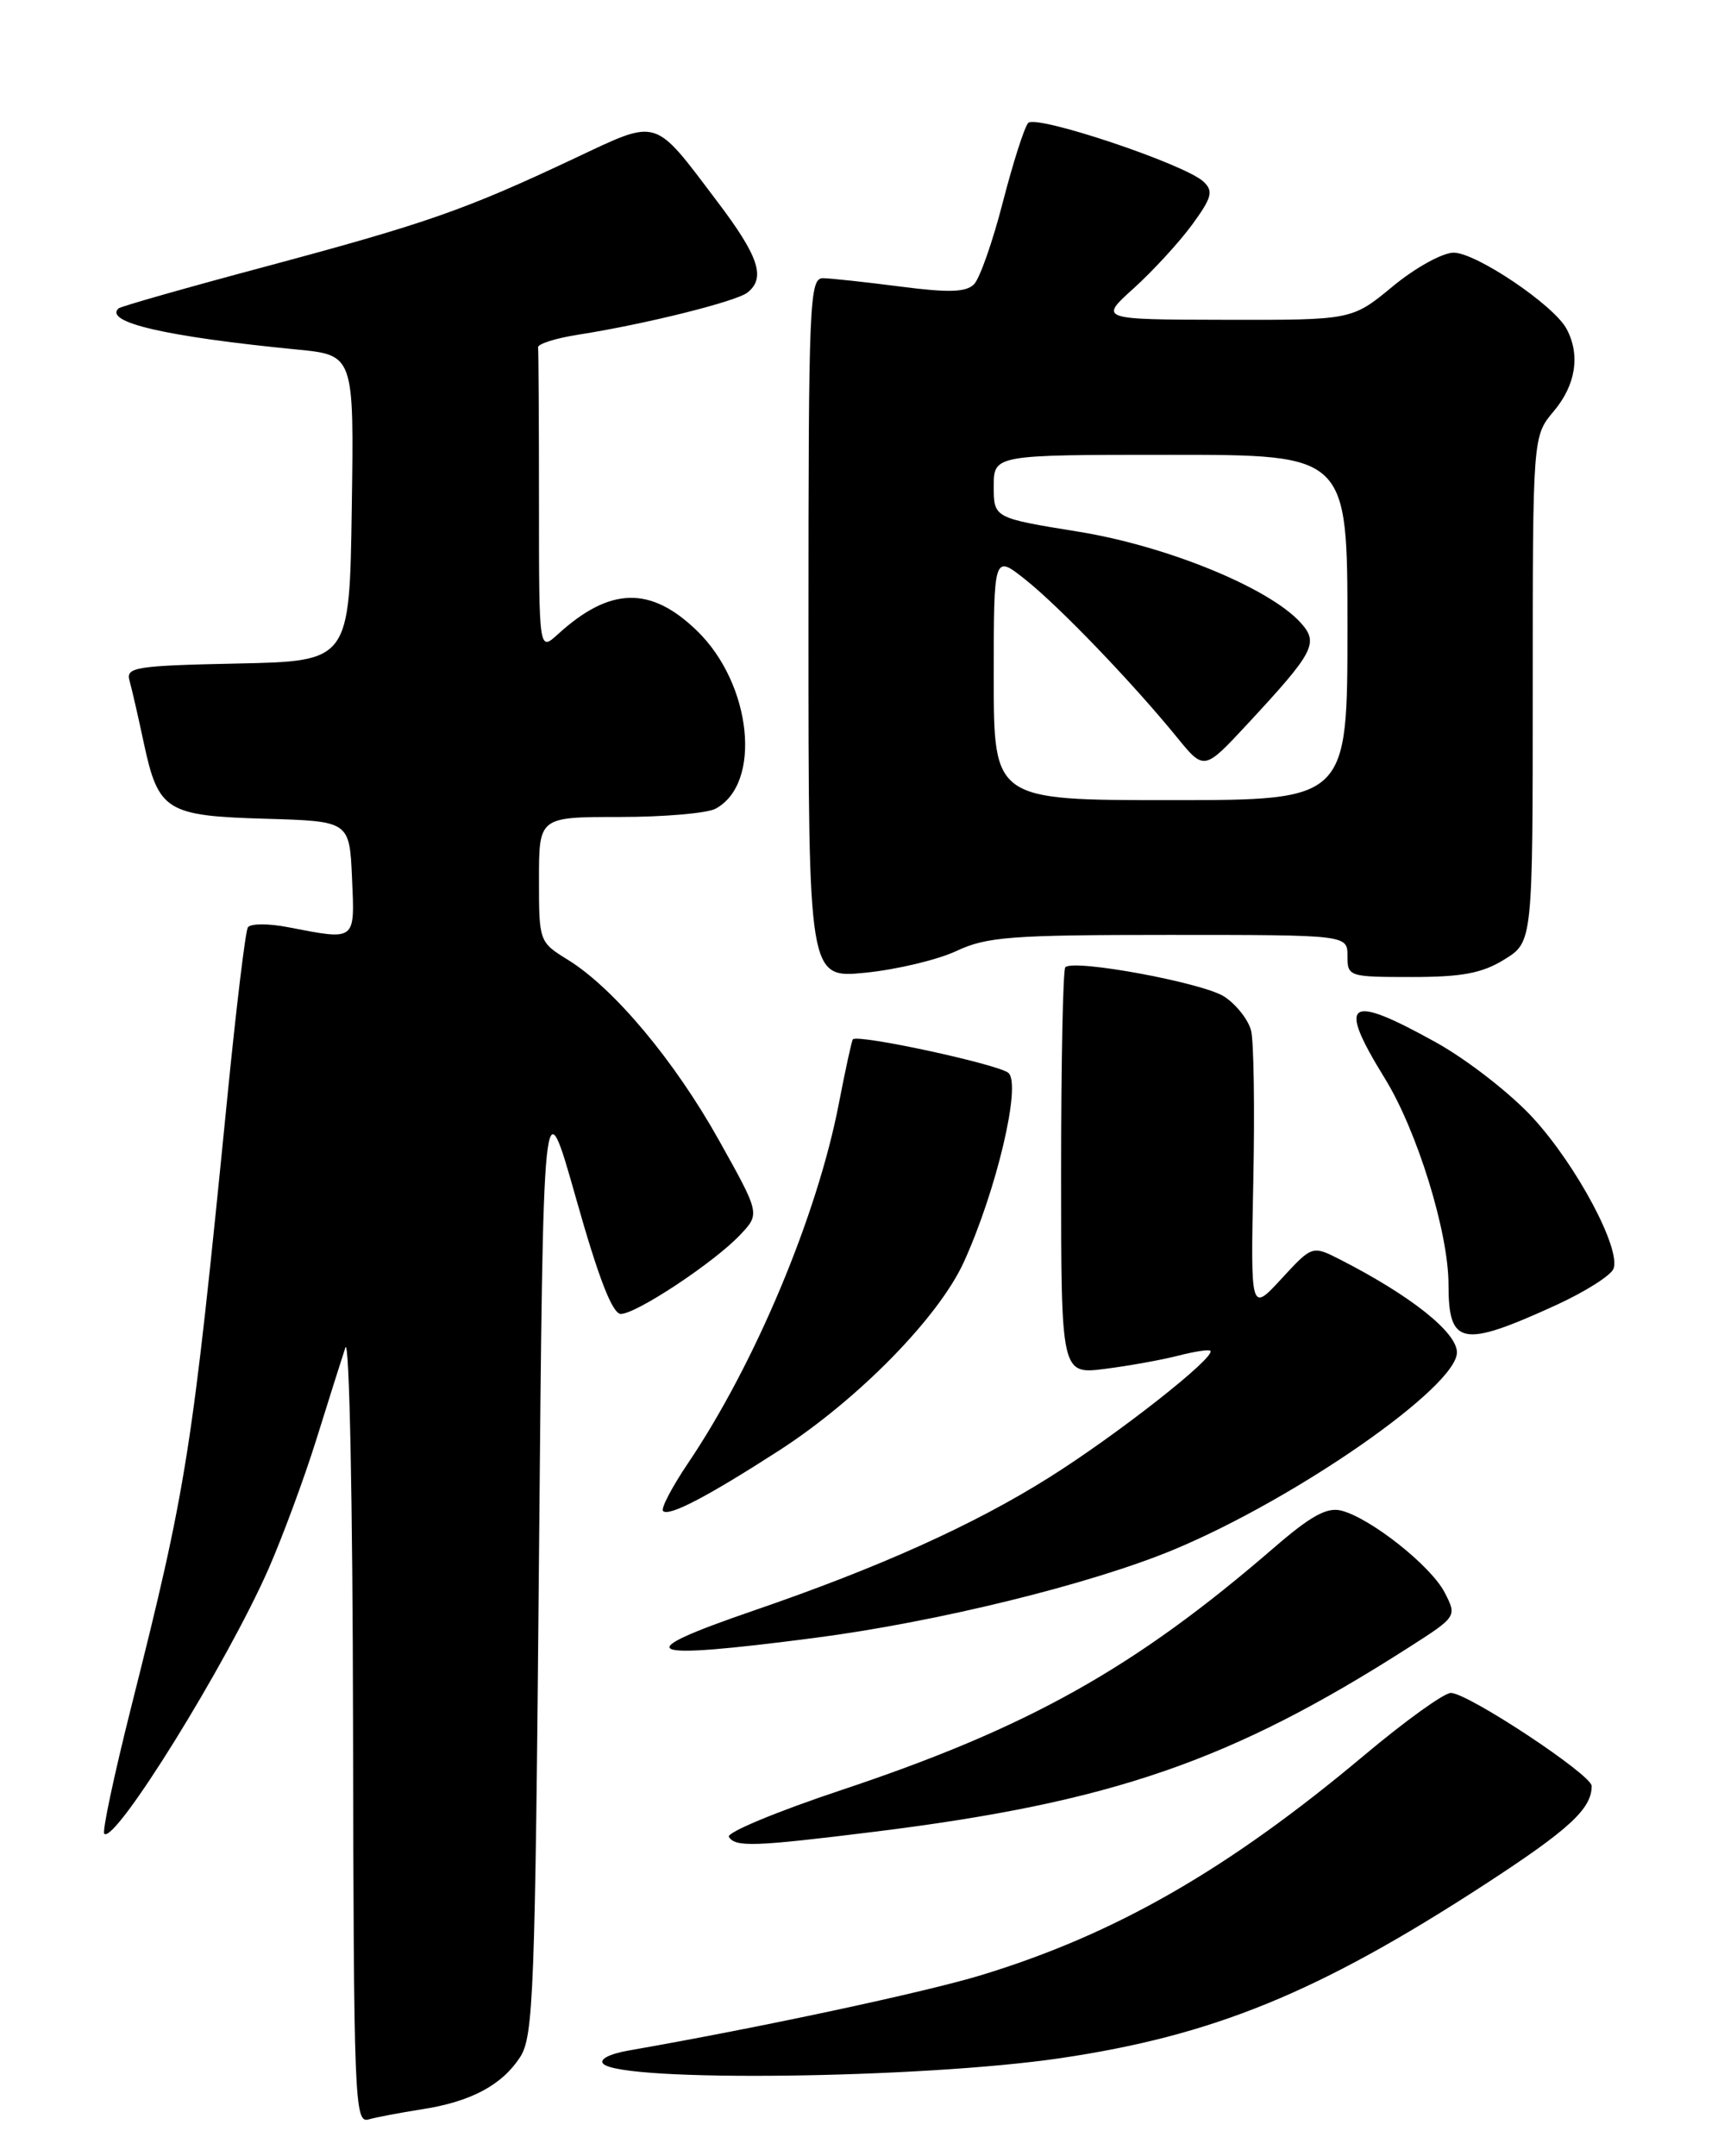 <?xml version="1.0" encoding="UTF-8" standalone="no"?>
<!DOCTYPE svg PUBLIC "-//W3C//DTD SVG 1.1//EN" "http://www.w3.org/Graphics/SVG/1.1/DTD/svg11.dtd" >
<svg xmlns="http://www.w3.org/2000/svg" xmlns:xlink="http://www.w3.org/1999/xlink" version="1.1" viewBox="0 0 204 256">
 <g >
 <path fill="currentColor"
d=" M 50.00 250.45 C 55.85 249.56 59.56 247.60 61.74 244.27 C 63.35 241.82 63.54 236.82 64.00 185.05 C 64.50 128.50 64.50 128.50 68.39 142.25 C 71.08 151.78 72.72 156.00 73.72 156.00 C 75.57 156.00 84.85 149.85 87.90 146.60 C 90.25 144.11 90.25 144.11 85.37 135.38 C 80.09 125.93 72.90 117.34 67.44 113.96 C 64.02 111.85 64.00 111.79 64.00 104.42 C 64.00 97.00 64.00 97.00 73.57 97.00 C 78.83 97.00 83.95 96.56 84.96 96.02 C 90.51 93.05 89.29 81.22 82.77 74.90 C 77.26 69.55 72.43 69.67 66.25 75.30 C 64.00 77.35 64.00 77.35 64.00 59.67 C 64.00 49.95 63.95 41.66 63.89 41.25 C 63.83 40.84 65.96 40.16 68.64 39.74 C 76.53 38.51 87.40 35.80 88.75 34.74 C 90.96 33.00 90.11 30.44 85.15 23.90 C 77.53 13.82 78.30 14.06 68.22 18.80 C 55.21 24.93 50.71 26.50 31.79 31.58 C 22.28 34.12 14.30 36.39 14.07 36.62 C 12.33 38.27 19.74 39.98 35.27 41.50 C 42.04 42.16 42.04 42.16 41.77 60.33 C 41.50 78.50 41.50 78.50 28.19 78.78 C 16.16 79.03 14.93 79.22 15.37 80.78 C 15.64 81.73 16.41 85.08 17.08 88.24 C 18.81 96.29 19.74 96.87 31.54 97.21 C 41.50 97.50 41.50 97.50 41.80 104.25 C 42.13 111.80 42.32 111.65 34.23 110.09 C 31.88 109.63 29.72 109.64 29.43 110.11 C 29.14 110.58 28.05 119.63 27.00 130.23 C 22.78 172.74 22.22 176.32 15.52 202.91 C 13.54 210.79 12.12 217.46 12.38 217.72 C 13.64 218.97 26.94 197.52 31.89 186.26 C 33.57 182.42 36.13 175.50 37.57 170.89 C 39.00 166.28 40.56 161.38 41.01 160.00 C 41.48 158.60 41.88 178.26 41.92 204.82 C 42.00 249.38 42.10 252.11 43.75 251.64 C 44.71 251.37 47.52 250.84 50.00 250.45 Z  M 125.87 244.37 C 144.09 241.68 156.52 236.60 176.29 223.75 C 186.33 217.22 189.00 214.76 189.00 212.05 C 189.00 210.71 174.30 201.00 172.28 201.00 C 171.47 201.00 166.83 204.34 161.96 208.43 C 145.80 221.98 132.43 229.66 116.50 234.51 C 109.79 236.55 90.31 240.72 74.62 243.46 C 72.36 243.86 71.11 244.51 71.63 245.03 C 73.83 247.23 109.33 246.80 125.87 244.37 Z  M 103.77 217.49 C 132.00 213.99 146.14 209.12 167.26 195.61 C 173.01 191.93 173.01 191.93 171.54 189.07 C 169.90 185.90 162.73 180.23 159.26 179.35 C 157.56 178.92 155.63 179.99 151.26 183.77 C 134.72 198.07 122.11 205.13 99.91 212.53 C 92.25 215.08 86.24 217.58 86.55 218.09 C 87.32 219.33 89.56 219.25 103.77 217.49 Z  M 96.70 194.47 C 111.20 192.59 129.52 188.09 139.37 183.99 C 153.94 177.92 173.00 164.65 173.00 160.57 C 173.00 158.19 167.53 153.84 159.16 149.56 C 155.82 147.86 155.82 147.86 152.16 151.83 C 148.50 155.80 148.50 155.80 148.82 140.26 C 149.00 131.71 148.88 123.66 148.56 122.37 C 148.23 121.08 146.80 119.26 145.38 118.33 C 142.86 116.68 127.50 113.84 126.50 114.84 C 126.22 115.11 126.00 126.10 126.00 139.26 C 126.00 163.19 126.00 163.19 131.25 162.52 C 134.14 162.15 138.05 161.44 139.94 160.95 C 141.84 160.46 143.54 160.20 143.72 160.38 C 144.43 161.10 132.64 170.36 124.56 175.43 C 115.57 181.08 104.39 186.11 89.50 191.22 C 74.41 196.40 76.07 197.15 96.70 194.47 Z  M 92.46 172.25 C 101.87 166.19 111.47 156.40 114.46 149.82 C 118.33 141.30 121.28 128.83 119.76 127.40 C 118.68 126.39 101.91 122.76 101.27 123.40 C 101.14 123.53 100.39 126.98 99.60 131.06 C 97.04 144.31 89.66 161.92 81.72 173.69 C 79.79 176.55 78.45 179.12 78.73 179.40 C 79.42 180.09 83.95 177.73 92.46 172.25 Z  M 184.76 154.96 C 188.21 153.38 191.28 151.44 191.59 150.64 C 192.49 148.28 187.24 138.42 182.05 132.75 C 179.41 129.86 174.21 125.81 170.49 123.75 C 159.97 117.91 158.73 118.78 164.44 128.04 C 168.28 134.26 172.00 146.31 172.00 152.53 C 172.00 159.76 173.60 160.06 184.76 154.96 Z  M 113.57 112.91 C 117.16 111.22 120.06 111.00 138.82 111.00 C 160.00 111.00 160.00 111.00 160.00 113.50 C 160.00 115.95 160.16 116.00 167.63 116.00 C 173.62 116.00 175.99 115.55 178.63 113.92 C 182.00 111.84 182.00 111.84 182.00 81.81 C 182.00 51.79 182.00 51.79 184.50 48.82 C 187.12 45.71 187.67 42.13 186.02 39.05 C 184.52 36.23 175.28 30.00 172.61 30.00 C 171.29 30.00 168.04 31.80 165.38 34.00 C 160.54 38.00 160.54 38.00 145.52 37.97 C 130.50 37.94 130.50 37.94 134.63 34.22 C 136.90 32.17 140.00 28.79 141.54 26.70 C 143.91 23.45 144.11 22.70 142.91 21.57 C 140.70 19.49 123.02 13.57 122.09 14.60 C 121.64 15.09 120.29 19.32 119.08 24.00 C 117.88 28.68 116.34 33.06 115.66 33.75 C 114.72 34.70 112.67 34.77 106.96 34.03 C 102.86 33.50 98.71 33.05 97.75 33.03 C 96.11 33.00 96.00 35.63 96.00 74.58 C 96.00 116.16 96.00 116.16 102.75 115.49 C 106.46 115.12 111.33 113.96 113.57 112.91 Z  M 118.00 80.42 C 118.00 65.83 118.00 65.83 121.75 68.81 C 125.76 71.99 134.44 81.02 139.74 87.52 C 142.98 91.50 142.98 91.50 148.09 86.00 C 156.07 77.41 156.63 76.35 154.44 73.93 C 150.70 69.80 138.57 64.83 128.07 63.13 C 118.00 61.50 118.00 61.50 118.00 57.75 C 118.00 54.00 118.00 54.00 139.00 54.00 C 160.00 54.00 160.00 54.00 160.00 74.50 C 160.00 95.00 160.00 95.00 139.00 95.00 C 118.00 95.00 118.00 95.00 118.00 80.42 Z "/>
</g>
</svg>